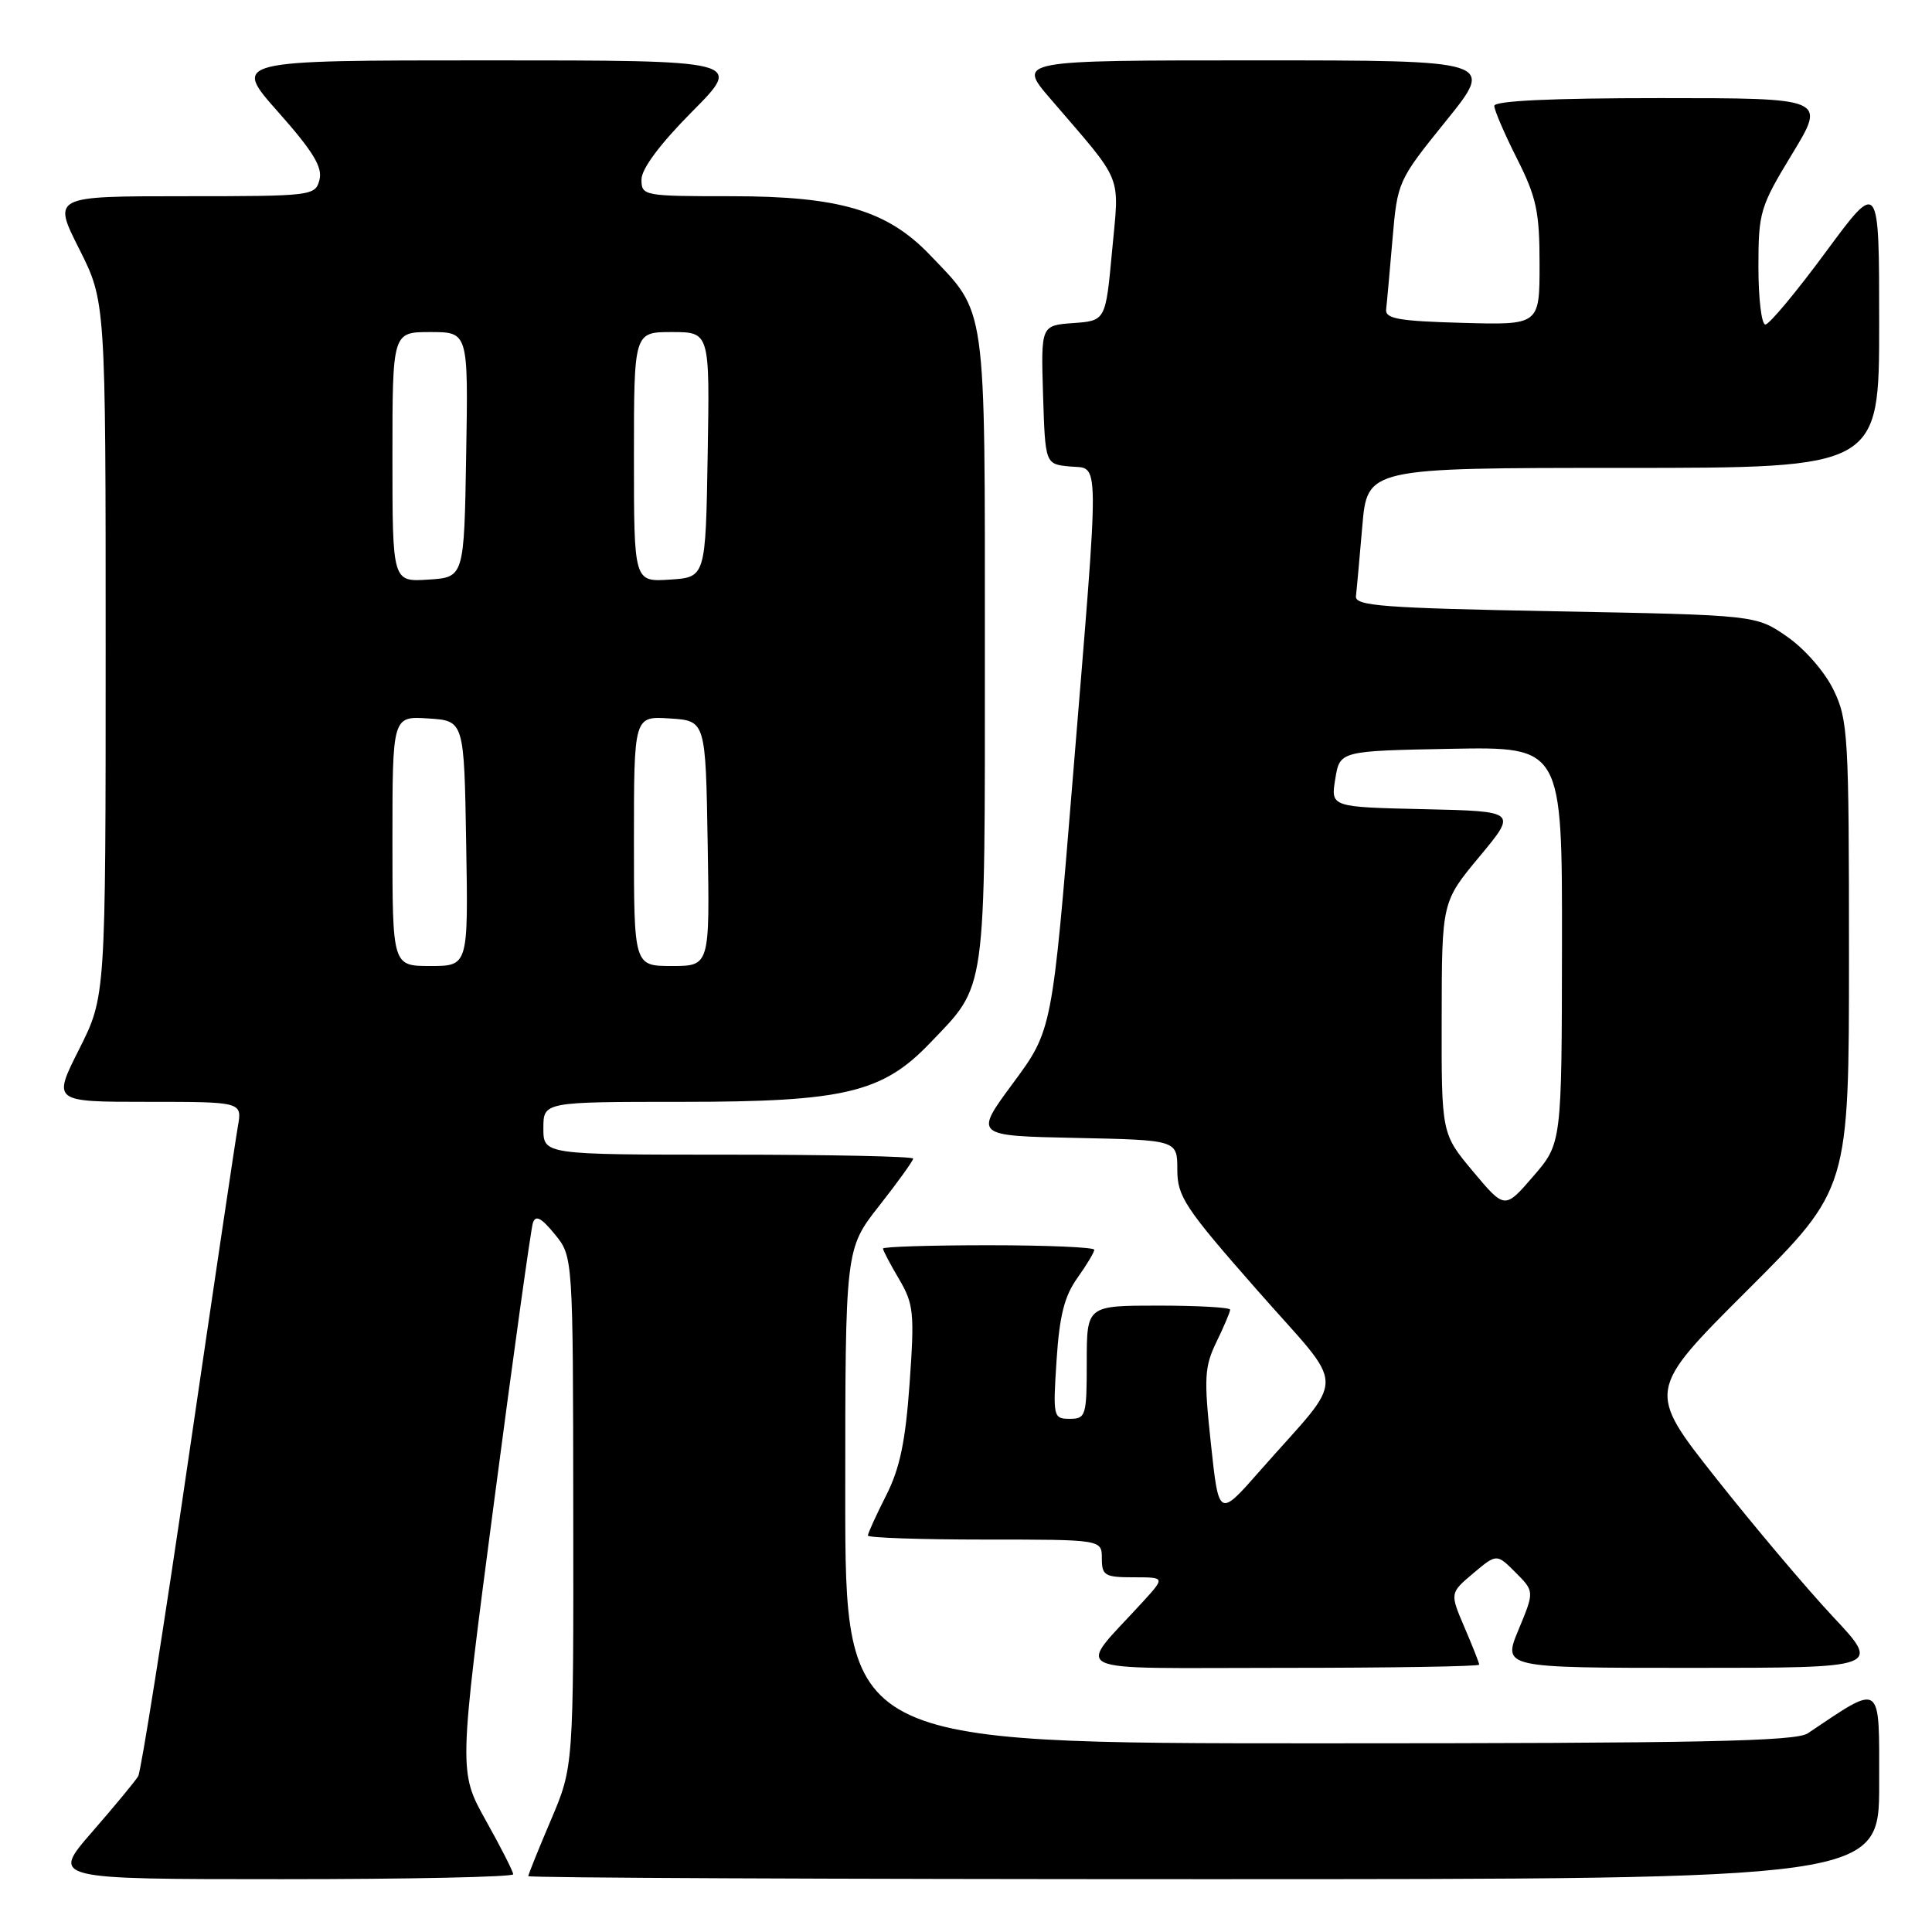<?xml version="1.0" encoding="UTF-8" standalone="no"?>
<!DOCTYPE svg PUBLIC "-//W3C//DTD SVG 1.1//EN" "http://www.w3.org/Graphics/SVG/1.1/DTD/svg11.dtd" >
<svg xmlns="http://www.w3.org/2000/svg" xmlns:xlink="http://www.w3.org/1999/xlink" version="1.1" viewBox="0 0 256 256">
 <g >
 <path fill="currentColor"
d=" M 68.00 248.35 C 68.00 247.99 66.37 244.78 64.38 241.23 C 60.77 234.76 60.77 234.76 65.45 199.13 C 68.02 179.53 70.35 162.84 70.61 162.04 C 70.97 160.96 71.72 161.35 73.51 163.54 C 75.93 166.50 75.93 166.50 75.96 200.30 C 76.00 234.11 76.00 234.11 73.00 241.16 C 71.35 245.04 70.00 248.39 70.00 248.60 C 70.00 248.82 110.28 249.00 159.50 249.00 C 249.00 249.00 249.00 249.00 249.00 236.42 C 249.00 222.67 249.49 223.01 239.53 229.68 C 237.95 230.74 225.13 231.00 174.78 231.00 C 112.00 231.00 112.00 231.00 112.00 198.25 C 112.00 165.50 112.00 165.50 116.50 159.77 C 118.98 156.62 121.00 153.80 121.00 153.52 C 121.00 153.23 109.97 153.00 96.50 153.00 C 72.00 153.00 72.00 153.00 72.00 149.50 C 72.00 146.00 72.00 146.00 90.46 146.00 C 111.81 146.00 116.92 144.79 123.18 138.26 C 130.79 130.32 130.50 132.36 130.50 86.00 C 130.50 39.64 130.79 41.68 123.18 33.74 C 117.55 27.87 111.22 26.00 96.96 26.00 C 85.26 26.00 85.00 25.95 85.00 23.78 C 85.00 22.37 87.47 19.06 91.72 14.78 C 98.45 8.00 98.45 8.00 64.62 8.00 C 30.79 8.00 30.79 8.00 36.85 14.83 C 41.49 20.06 42.77 22.17 42.33 23.83 C 41.78 25.95 41.38 26.00 24.37 26.00 C 6.97 26.00 6.97 26.00 10.49 32.98 C 14.00 39.95 14.00 39.95 14.00 86.00 C 14.00 132.05 14.00 132.05 10.49 139.02 C 6.97 146.00 6.97 146.00 19.53 146.00 C 32.09 146.00 32.09 146.00 31.52 149.25 C 31.20 151.04 28.25 170.89 24.96 193.36 C 21.68 215.83 18.68 234.73 18.31 235.36 C 17.94 235.99 15.19 239.31 12.20 242.75 C 6.76 249.00 6.76 249.00 37.38 249.00 C 54.22 249.00 68.00 248.71 68.00 248.35 Z  M 196.00 220.58 C 196.00 220.35 195.12 218.12 194.05 215.63 C 192.11 211.09 192.11 211.09 195.21 208.47 C 198.32 205.86 198.32 205.86 200.82 208.36 C 203.32 210.87 203.32 210.87 201.22 215.93 C 199.11 221.00 199.11 221.00 224.18 221.00 C 249.24 221.00 249.24 221.00 242.87 214.21 C 239.37 210.47 232.39 202.20 227.36 195.84 C 218.21 184.26 218.21 184.26 231.61 170.89 C 245.00 157.53 245.00 157.53 245.00 126.58 C 245.00 97.50 244.88 95.38 242.96 91.43 C 241.81 89.04 239.15 85.99 236.80 84.36 C 232.68 81.50 232.68 81.50 206.09 81.00 C 183.24 80.57 179.52 80.29 179.67 79.00 C 179.77 78.17 180.14 74.01 180.51 69.75 C 181.17 62.00 181.17 62.00 215.09 62.00 C 249.00 62.00 249.00 62.00 249.00 42.90 C 249.00 23.80 249.00 23.80 241.92 33.40 C 238.03 38.68 234.43 43.00 233.92 43.00 C 233.41 43.00 233.00 39.57 233.00 35.38 C 233.00 28.11 233.21 27.41 237.48 20.38 C 241.96 13.00 241.96 13.00 219.98 13.00 C 205.59 13.00 198.00 13.36 198.00 14.03 C 198.00 14.59 199.35 17.73 201.00 21.00 C 203.59 26.14 204.00 28.03 204.00 35.01 C 204.00 43.07 204.00 43.07 193.75 42.78 C 185.34 42.55 183.53 42.23 183.67 41.00 C 183.77 40.17 184.14 36.01 184.51 31.74 C 185.17 24.04 185.22 23.93 191.63 15.99 C 198.08 8.00 198.08 8.00 166.45 8.00 C 134.81 8.00 134.81 8.00 139.16 13.06 C 149.01 24.53 148.32 22.83 147.36 33.22 C 146.50 42.50 146.50 42.50 142.21 42.81 C 137.93 43.12 137.93 43.12 138.21 52.31 C 138.50 61.50 138.50 61.50 141.75 61.81 C 145.77 62.20 145.74 59.24 142.16 103.00 C 139.42 136.50 139.42 136.50 134.25 143.50 C 129.07 150.50 129.07 150.50 142.54 150.78 C 156.00 151.06 156.00 151.06 156.00 154.98 C 156.00 158.54 156.98 160.03 166.59 170.96 C 178.62 184.66 178.58 181.65 166.94 194.90 C 161.50 201.09 161.50 201.09 160.45 191.30 C 159.51 182.56 159.59 181.10 161.20 177.79 C 162.19 175.75 163.00 173.84 163.00 173.54 C 163.00 173.24 158.72 173.00 153.50 173.00 C 144.00 173.00 144.00 173.00 144.00 180.50 C 144.00 187.61 143.88 188.00 141.75 188.00 C 139.57 188.00 139.51 187.77 140.00 180.25 C 140.38 174.36 141.04 171.74 142.75 169.35 C 143.99 167.61 145.00 165.92 145.00 165.60 C 145.00 165.27 138.70 165.00 131.00 165.00 C 123.30 165.00 117.00 165.20 117.00 165.44 C 117.00 165.69 117.96 167.51 119.13 169.49 C 121.07 172.79 121.19 173.95 120.53 183.27 C 119.98 191.02 119.24 194.58 117.40 198.19 C 116.08 200.80 115.00 203.17 115.00 203.47 C 115.00 203.76 121.97 204.00 130.50 204.00 C 146.00 204.00 146.00 204.00 146.00 206.50 C 146.00 208.77 146.39 209.00 150.20 209.00 C 154.39 209.00 154.39 209.00 151.43 212.25 C 142.55 221.98 140.50 221.00 169.83 221.00 C 184.22 221.00 196.00 220.81 196.00 220.58 Z  M 52.00 111.45 C 52.00 94.89 52.00 94.89 56.75 95.20 C 61.50 95.50 61.50 95.50 61.77 111.75 C 62.05 128.00 62.05 128.00 57.02 128.00 C 52.00 128.00 52.00 128.00 52.00 111.45 Z  M 84.00 111.45 C 84.00 94.89 84.00 94.89 88.75 95.20 C 93.50 95.50 93.50 95.50 93.77 111.75 C 94.05 128.00 94.05 128.00 89.02 128.00 C 84.00 128.00 84.00 128.00 84.00 111.45 Z  M 52.00 60.55 C 52.00 44.00 52.00 44.00 57.02 44.00 C 62.05 44.00 62.05 44.00 61.77 60.25 C 61.50 76.50 61.50 76.50 56.75 76.80 C 52.00 77.11 52.00 77.11 52.00 60.55 Z  M 84.00 60.55 C 84.00 44.00 84.00 44.00 89.02 44.00 C 94.05 44.00 94.05 44.00 93.77 60.25 C 93.50 76.50 93.50 76.50 88.75 76.80 C 84.00 77.11 84.00 77.11 84.00 60.55 Z  M 195.19 155.23 C 191.00 150.22 191.00 150.22 191.03 134.86 C 191.05 119.50 191.05 119.50 196.04 113.50 C 201.03 107.50 201.03 107.50 188.68 107.22 C 176.32 106.94 176.32 106.94 176.93 103.22 C 177.53 99.50 177.53 99.50 192.27 99.22 C 207.00 98.95 207.00 98.95 206.97 125.22 C 206.94 151.50 206.94 151.50 203.16 155.87 C 199.39 160.24 199.39 160.24 195.19 155.23 Z "/>
</g>
</svg>